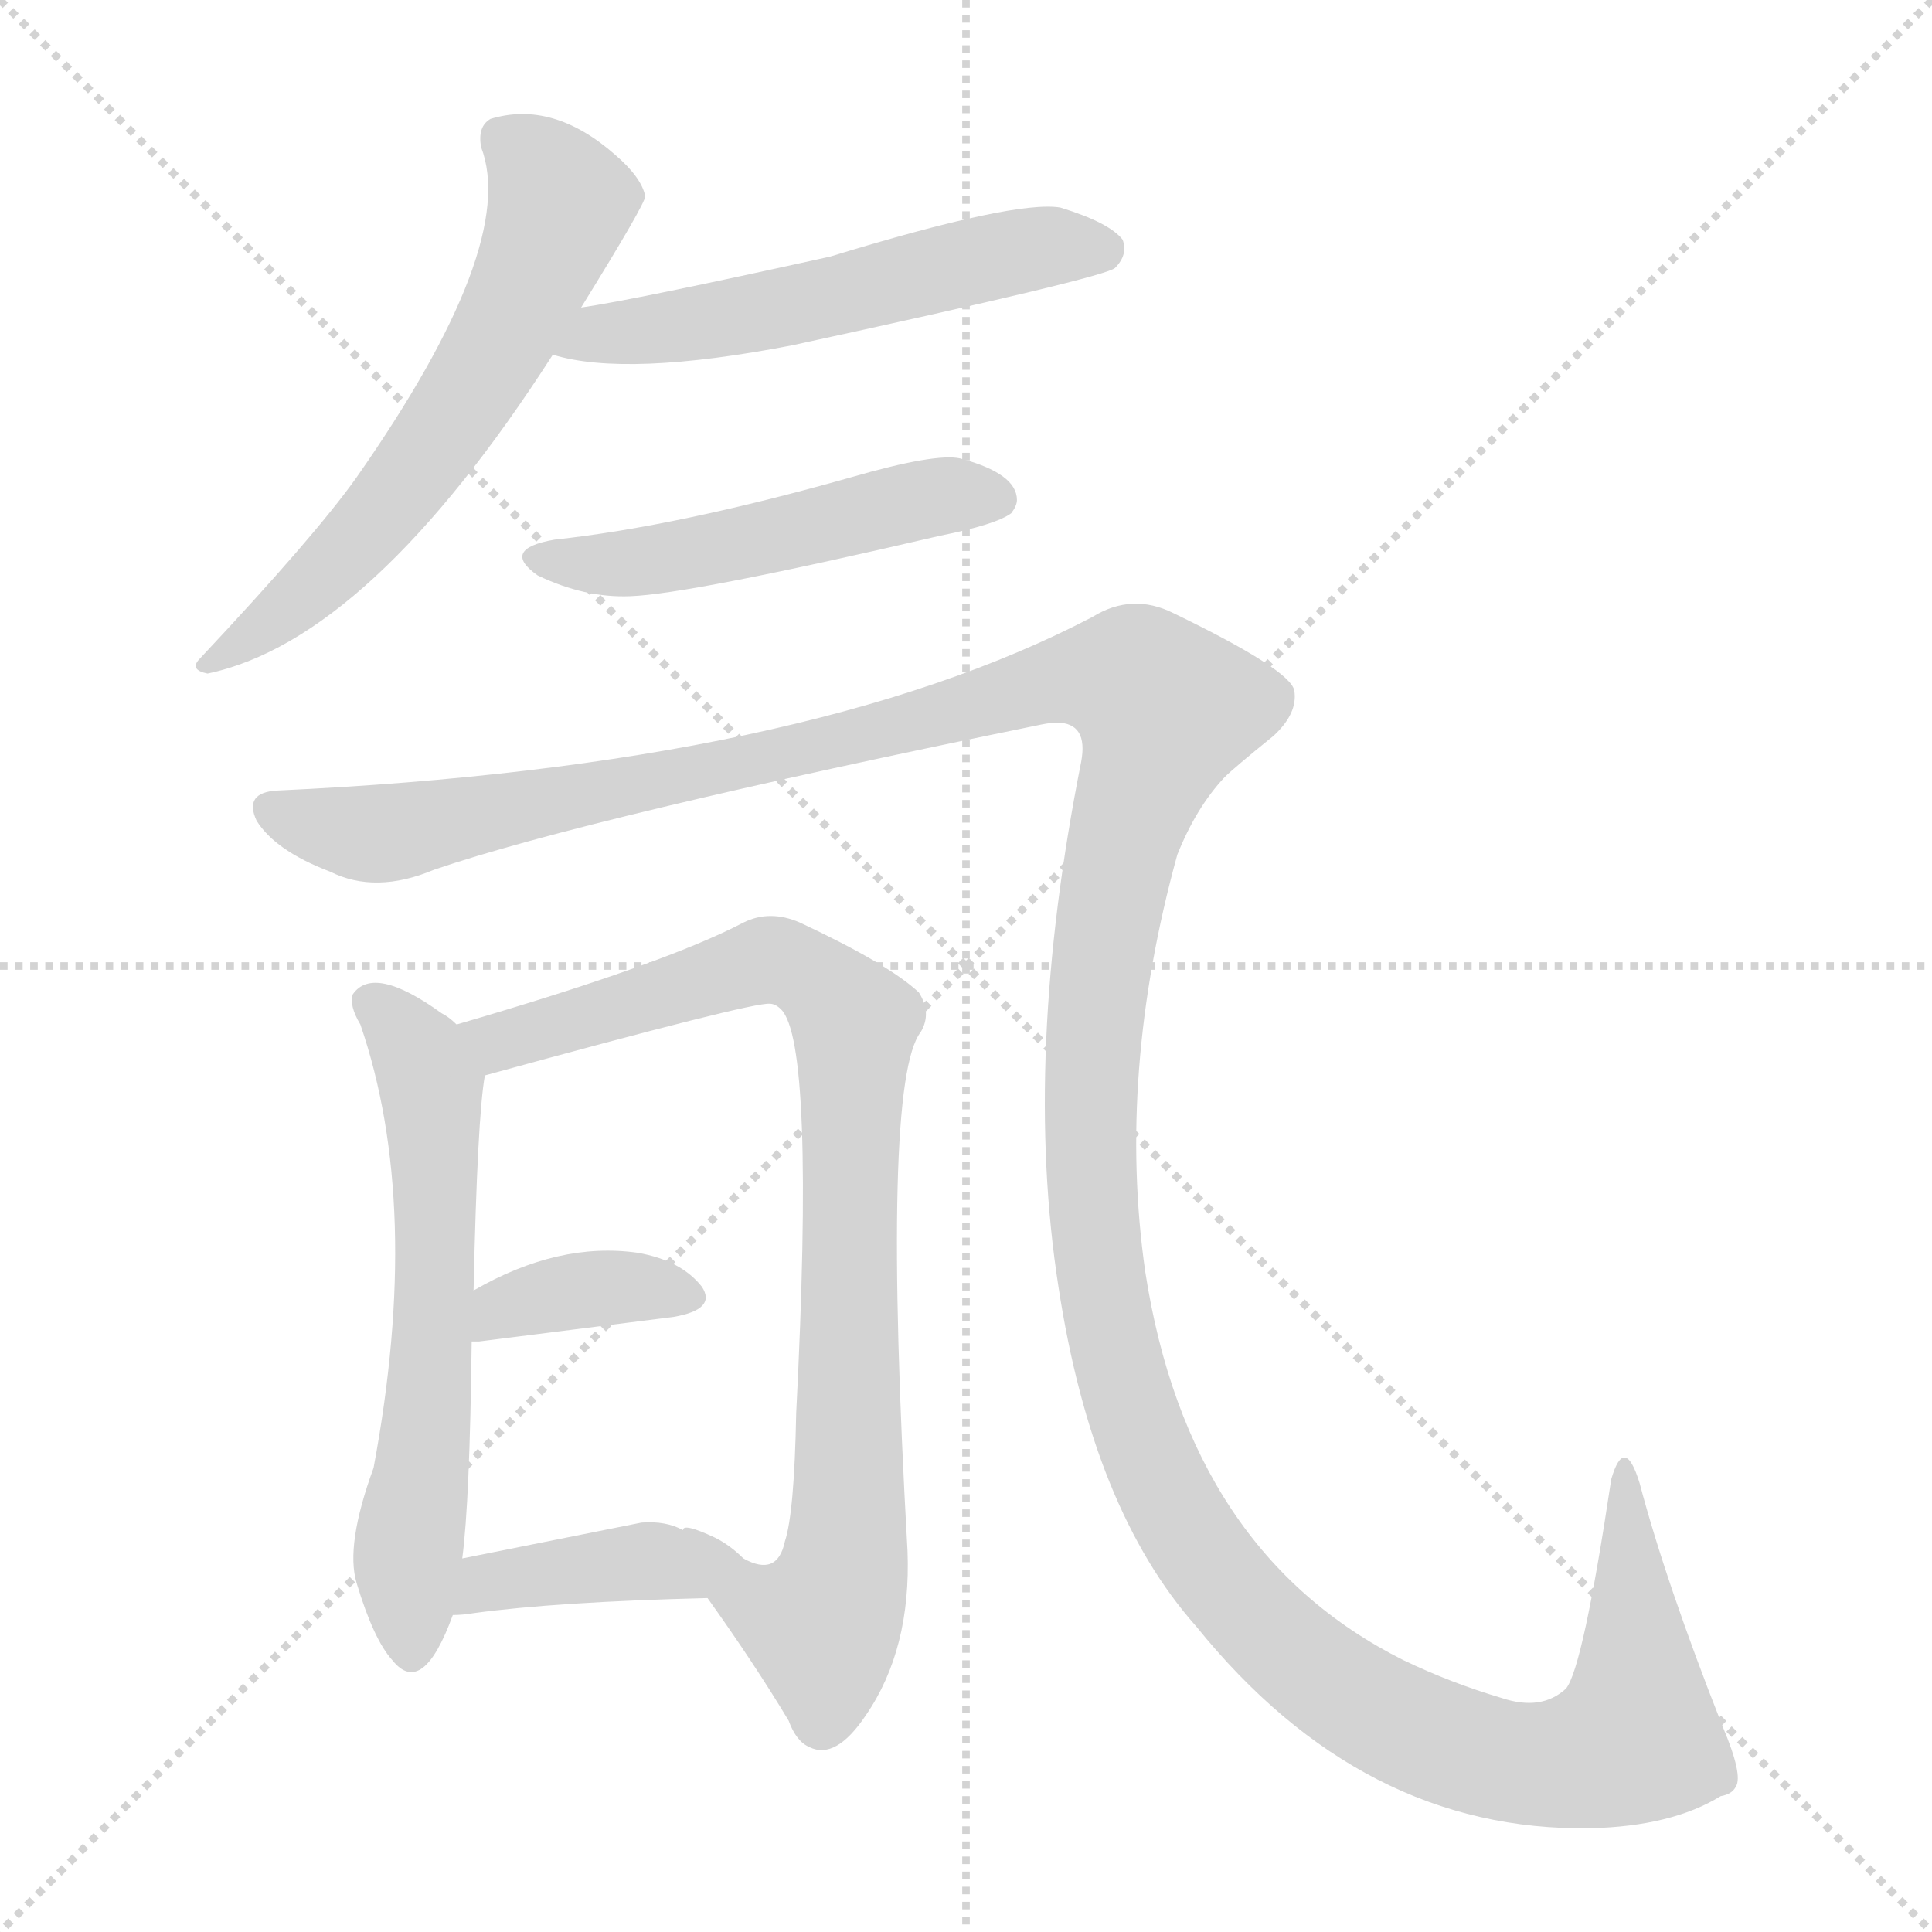 <svg version="1.1" viewBox="0 0 1024 1024" xmlns="http://www.w3.org/2000/svg">
  <g stroke="lightgray" stroke-dasharray="1,1" stroke-width="1" transform="scale(4, 4)">
    <line x1="0" y1="0" x2="256" y2="256"></line>
    <line x1="256" y1="0" x2="0" y2="256"></line>
    <line x1="128" y1="0" x2="128" y2="256"></line>
    <line x1="0" y1="128" x2="256" y2="128"></line>
  </g>
<g transform="scale(1, -1) translate(0, -900)">
   <style type="text/css">
    @keyframes keyframes0 {
      from {
       stroke: blue;
       stroke-dashoffset: 609;
       stroke-width: 128;
       }
       66% {
       animation-timing-function: step-end;
       stroke: blue;
       stroke-dashoffset: 0;
       stroke-width: 128;
       }
       to {
       stroke: black;
       stroke-width: 1024;
       }
       }
       #make-me-a-hanzi-animation-0 {
         animation: keyframes0 0.746s both;
         animation-delay: 0s;
         animation-timing-function: linear;
       }
    @keyframes keyframes1 {
      from {
       stroke: blue;
       stroke-dashoffset: 547;
       stroke-width: 128;
       }
       64% {
       animation-timing-function: step-end;
       stroke: blue;
       stroke-dashoffset: 0;
       stroke-width: 128;
       }
       to {
       stroke: black;
       stroke-width: 1024;
       }
       }
       #make-me-a-hanzi-animation-1 {
         animation: keyframes1 0.695s both;
         animation-delay: 0.746s;
         animation-timing-function: linear;
       }
    @keyframes keyframes2 {
      from {
       stroke: blue;
       stroke-dashoffset: 500;
       stroke-width: 128;
       }
       62% {
       animation-timing-function: step-end;
       stroke: blue;
       stroke-dashoffset: 0;
       stroke-width: 128;
       }
       to {
       stroke: black;
       stroke-width: 1024;
       }
       }
       #make-me-a-hanzi-animation-2 {
         animation: keyframes2 0.657s both;
         animation-delay: 1.441s;
         animation-timing-function: linear;
       }
    @keyframes keyframes3 {
      from {
       stroke: blue;
       stroke-dashoffset: 1607;
       stroke-width: 128;
       }
       84% {
       animation-timing-function: step-end;
       stroke: blue;
       stroke-dashoffset: 0;
       stroke-width: 128;
       }
       to {
       stroke: black;
       stroke-width: 1024;
       }
       }
       #make-me-a-hanzi-animation-3 {
         animation: keyframes3 1.558s both;
         animation-delay: 2.098s;
         animation-timing-function: linear;
       }
    @keyframes keyframes4 {
      from {
       stroke: blue;
       stroke-dashoffset: 614;
       stroke-width: 128;
       }
       67% {
       animation-timing-function: step-end;
       stroke: blue;
       stroke-dashoffset: 0;
       stroke-width: 128;
       }
       to {
       stroke: black;
       stroke-width: 1024;
       }
       }
       #make-me-a-hanzi-animation-4 {
         animation: keyframes4 0.75s both;
         animation-delay: 3.655s;
         animation-timing-function: linear;
       }
    @keyframes keyframes5 {
      from {
       stroke: blue;
       stroke-dashoffset: 849;
       stroke-width: 128;
       }
       73% {
       animation-timing-function: step-end;
       stroke: blue;
       stroke-dashoffset: 0;
       stroke-width: 128;
       }
       to {
       stroke: black;
       stroke-width: 1024;
       }
       }
       #make-me-a-hanzi-animation-5 {
         animation: keyframes5 0.941s both;
         animation-delay: 4.405s;
         animation-timing-function: linear;
       }
    @keyframes keyframes6 {
      from {
       stroke: blue;
       stroke-dashoffset: 371;
       stroke-width: 128;
       }
       55% {
       animation-timing-function: step-end;
       stroke: blue;
       stroke-dashoffset: 0;
       stroke-width: 128;
       }
       to {
       stroke: black;
       stroke-width: 1024;
       }
       }
       #make-me-a-hanzi-animation-6 {
         animation: keyframes6 0.552s both;
         animation-delay: 5.346s;
         animation-timing-function: linear;
       }
    @keyframes keyframes7 {
      from {
       stroke: blue;
       stroke-dashoffset: 401;
       stroke-width: 128;
       }
       57% {
       animation-timing-function: step-end;
       stroke: blue;
       stroke-dashoffset: 0;
       stroke-width: 128;
       }
       to {
       stroke: black;
       stroke-width: 1024;
       }
       }
       #make-me-a-hanzi-animation-7 {
         animation: keyframes7 0.576s both;
         animation-delay: 5.898s;
         animation-timing-function: linear;
       }
</style>
<path d="M 308.0 737.0 Q 342.0 792.0 342.0 796.0 Q 340.0 806.0 326.0 818.0 Q 293.0 847.0 260.0 837.0 Q 253.0 833.0 255.0 822.0 Q 275.0 770.0 189.0 647.0 Q 167.0 616.0 106.0 551.0 Q 100.0 545.0 110.0 543.0 Q 196.0 561.0 293.0 712.0 L 308.0 737.0 Z" fill="lightgray"></path> 
<path d="M 293.0 712.0 Q 332.0 700.0 420.0 717.0 Q 586.0 753.0 591.0 758.0 Q 598.0 765.0 595.0 773.0 Q 588.0 782.0 562.0 790.0 Q 538.0 794.0 440.0 764.0 Q 336.0 741.0 308.0 737.0 C 278.0 732.0 264.0 719.0 293.0 712.0 Z" fill="lightgray"></path> 
<path d="M 294.0 614.0 Q 265.0 609.0 285.0 595.0 Q 310.0 583.0 334.0 584.0 Q 365.0 585.0 498.0 616.0 Q 528.0 622.0 536.0 628.0 Q 539.0 632.0 539.0 635.0 Q 539.0 649.0 509.0 657.0 Q 496.0 660.0 451.0 647.0 Q 359.0 621.0 294.0 614.0 Z" fill="lightgray"></path> 
<path d="M 147.0 481.0 Q 129.0 480.0 136.0 465.0 Q 146.0 449.0 175.0 438.0 Q 199.0 426.0 230.0 439.0 Q 312.0 467.0 552.0 516.0 Q 557.0 517.0 560.0 517.0 Q 577.0 517.0 573.0 496.0 Q 542.0 340.0 561.0 218.0 Q 579.0 100.0 634.0 38.0 Q 722.0 -71.0 843.0 -69.0 Q 886.0 -68.0 912.0 -52.0 Q 918.0 -51.0 920.0 -47.0 Q 924.0 -41.0 913.0 -15.0 Q 883.0 61.0 869.0 114.0 Q 861.0 140.0 854.0 116.0 Q 839.0 16.0 830.0 5.0 Q 817.0 -7.0 796.0 0.0 Q 769.0 8.0 744.0 20.0 Q 630.0 77.0 607.0 226.0 Q 592.0 331.0 624.0 447.0 Q 634.0 472.0 649.0 488.0 Q 654.0 493.0 675.0 510.0 Q 688.0 522.0 686.0 534.0 Q 684.0 545.0 622.0 575.0 Q 600.0 586.0 579.0 573.0 Q 428.0 494.0 147.0 481.0 Z" fill="lightgray"></path> 
<path d="M 242.0 357.0 Q 238.0 361.0 234.0 363.0 Q 198.0 389.0 187.0 373.0 Q 185.0 367.0 191.0 357.0 Q 224.0 261.0 198.0 122.0 Q 183.0 81.0 189.0 61.0 Q 198.0 31.0 208.0 20.0 Q 224.0 0.0 240.0 44.0 L 245.0 74.0 Q 249.0 104.0 250.0 189.0 L 251.0 216.0 Q 253.0 308.0 257.0 330.0 C 259.0 344.0 259.0 344.0 242.0 357.0 Z" fill="lightgray"></path> 
<path d="M 375.0 53.0 Q 400.0 18.0 418.0 -12.0 Q 422.0 -23.0 429.0 -26.0 Q 443.0 -33.0 459.0 -9.0 Q 483.0 26.0 481.0 78.0 Q 467.0 326.0 488.0 353.0 Q 494.0 363.0 487.0 374.0 Q 471.0 389.0 424.0 411.0 Q 408.0 418.0 394.0 411.0 Q 352.0 389.0 242.0 357.0 C 213.0 349.0 228.0 322.0 257.0 330.0 Q 399.0 369.0 408.0 368.0 Q 411.0 368.0 414.0 365.0 Q 432.0 347.0 422.0 151.0 Q 421.0 98.0 416.0 83.0 Q 412.0 64.0 394.0 74.0 C 364.0 75.0 360.0 75.0 375.0 53.0 Z" fill="lightgray"></path> 
<path d="M 250.0 189.0 L 254.0 189.0 L 357.0 202.0 Q 380.0 206.0 372.0 218.0 Q 361.0 232.0 338.0 236.0 Q 296.0 242.0 251.0 216.0 C 225.0 201.0 220.0 189.0 250.0 189.0 Z" fill="lightgray"></path> 
<path d="M 240.0 44.0 Q 245.0 44.0 251.0 45.0 Q 295.0 51.0 375.0 53.0 C 405.0 54.0 416.0 54.0 394.0 74.0 Q 387.0 81.0 379.0 85.0 Q 362.0 93.0 362.0 89.0 Q 353.0 94.0 340.0 93.0 L 245.0 74.0 C 216.0 68.0 210.0 43.0 240.0 44.0 Z" fill="lightgray"></path> 
      <clipPath id="make-me-a-hanzi-clip-0">
      <path d="M 308.0 737.0 Q 342.0 792.0 342.0 796.0 Q 340.0 806.0 326.0 818.0 Q 293.0 847.0 260.0 837.0 Q 253.0 833.0 255.0 822.0 Q 275.0 770.0 189.0 647.0 Q 167.0 616.0 106.0 551.0 Q 100.0 545.0 110.0 543.0 Q 196.0 561.0 293.0 712.0 L 308.0 737.0 Z" fill="lightgray"></path>
      </clipPath>
      <path clip-path="url(#make-me-a-hanzi-clip-0)" d="M 269.0 826.0 L 297.0 793.0 L 272.0 733.0 L 222.0 652.0 L 191.0 614.0 L 114.0 550.0 " fill="none" id="make-me-a-hanzi-animation-0" stroke-dasharray="481 962" stroke-linecap="round"></path>

      <clipPath id="make-me-a-hanzi-clip-1">
      <path d="M 293.0 712.0 Q 332.0 700.0 420.0 717.0 Q 586.0 753.0 591.0 758.0 Q 598.0 765.0 595.0 773.0 Q 588.0 782.0 562.0 790.0 Q 538.0 794.0 440.0 764.0 Q 336.0 741.0 308.0 737.0 C 278.0 732.0 264.0 719.0 293.0 712.0 Z" fill="lightgray"></path>
      </clipPath>
      <path clip-path="url(#make-me-a-hanzi-clip-1)" d="M 300.0 717.0 L 406.0 734.0 L 551.0 769.0 L 585.0 768.0 " fill="none" id="make-me-a-hanzi-animation-1" stroke-dasharray="419 838" stroke-linecap="round"></path>

      <clipPath id="make-me-a-hanzi-clip-2">
      <path d="M 294.0 614.0 Q 265.0 609.0 285.0 595.0 Q 310.0 583.0 334.0 584.0 Q 365.0 585.0 498.0 616.0 Q 528.0 622.0 536.0 628.0 Q 539.0 632.0 539.0 635.0 Q 539.0 649.0 509.0 657.0 Q 496.0 660.0 451.0 647.0 Q 359.0 621.0 294.0 614.0 Z" fill="lightgray"></path>
      </clipPath>
      <path clip-path="url(#make-me-a-hanzi-clip-2)" d="M 288.0 605.0 L 336.0 602.0 L 497.0 637.0 L 528.0 636.0 " fill="none" id="make-me-a-hanzi-animation-2" stroke-dasharray="372 744" stroke-linecap="round"></path>

      <clipPath id="make-me-a-hanzi-clip-3">
      <path d="M 147.0 481.0 Q 129.0 480.0 136.0 465.0 Q 146.0 449.0 175.0 438.0 Q 199.0 426.0 230.0 439.0 Q 312.0 467.0 552.0 516.0 Q 557.0 517.0 560.0 517.0 Q 577.0 517.0 573.0 496.0 Q 542.0 340.0 561.0 218.0 Q 579.0 100.0 634.0 38.0 Q 722.0 -71.0 843.0 -69.0 Q 886.0 -68.0 912.0 -52.0 Q 918.0 -51.0 920.0 -47.0 Q 924.0 -41.0 913.0 -15.0 Q 883.0 61.0 869.0 114.0 Q 861.0 140.0 854.0 116.0 Q 839.0 16.0 830.0 5.0 Q 817.0 -7.0 796.0 0.0 Q 769.0 8.0 744.0 20.0 Q 630.0 77.0 607.0 226.0 Q 592.0 331.0 624.0 447.0 Q 634.0 472.0 649.0 488.0 Q 654.0 493.0 675.0 510.0 Q 688.0 522.0 686.0 534.0 Q 684.0 545.0 622.0 575.0 Q 600.0 586.0 579.0 573.0 Q 428.0 494.0 147.0 481.0 Z" fill="lightgray"></path>
      </clipPath>
      <path clip-path="url(#make-me-a-hanzi-clip-3)" d="M 144.0 471.0 L 205.0 458.0 L 474.0 513.0 L 560.0 540.0 L 602.0 539.0 L 618.0 524.0 L 598.0 465.0 L 585.0 401.0 L 578.0 282.0 L 592.0 180.0 L 629.0 88.0 L 683.0 25.0 L 732.0 -9.0 L 782.0 -30.0 L 836.0 -34.0 L 867.0 -21.0 L 860.0 105.0 " fill="none" id="make-me-a-hanzi-animation-3" stroke-dasharray="1479 2958" stroke-linecap="round"></path>

      <clipPath id="make-me-a-hanzi-clip-4">
      <path d="M 242.0 357.0 Q 238.0 361.0 234.0 363.0 Q 198.0 389.0 187.0 373.0 Q 185.0 367.0 191.0 357.0 Q 224.0 261.0 198.0 122.0 Q 183.0 81.0 189.0 61.0 Q 198.0 31.0 208.0 20.0 Q 224.0 0.0 240.0 44.0 L 245.0 74.0 Q 249.0 104.0 250.0 189.0 L 251.0 216.0 Q 253.0 308.0 257.0 330.0 C 259.0 344.0 259.0 344.0 242.0 357.0 Z" fill="lightgray"></path>
      </clipPath>
      <path clip-path="url(#make-me-a-hanzi-clip-4)" d="M 195.0 370.0 L 215.0 352.0 L 229.0 322.0 L 232.0 227.0 L 216.0 77.0 L 218.0 25.0 " fill="none" id="make-me-a-hanzi-animation-4" stroke-dasharray="486 972" stroke-linecap="round"></path>

      <clipPath id="make-me-a-hanzi-clip-5">
      <path d="M 375.0 53.0 Q 400.0 18.0 418.0 -12.0 Q 422.0 -23.0 429.0 -26.0 Q 443.0 -33.0 459.0 -9.0 Q 483.0 26.0 481.0 78.0 Q 467.0 326.0 488.0 353.0 Q 494.0 363.0 487.0 374.0 Q 471.0 389.0 424.0 411.0 Q 408.0 418.0 394.0 411.0 Q 352.0 389.0 242.0 357.0 C 213.0 349.0 228.0 322.0 257.0 330.0 Q 399.0 369.0 408.0 368.0 Q 411.0 368.0 414.0 365.0 Q 432.0 347.0 422.0 151.0 Q 421.0 98.0 416.0 83.0 Q 412.0 64.0 394.0 74.0 C 364.0 75.0 360.0 75.0 375.0 53.0 Z" fill="lightgray"></path>
      </clipPath>
      <path clip-path="url(#make-me-a-hanzi-clip-5)" d="M 253.0 354.0 L 268.0 346.0 L 406.0 391.0 L 438.0 377.0 L 453.0 358.0 L 448.0 70.0 L 435.0 39.0 L 402.0 52.0 L 387.0 51.0 " fill="none" id="make-me-a-hanzi-animation-5" stroke-dasharray="721 1442" stroke-linecap="round"></path>

      <clipPath id="make-me-a-hanzi-clip-6">
      <path d="M 250.0 189.0 L 254.0 189.0 L 357.0 202.0 Q 380.0 206.0 372.0 218.0 Q 361.0 232.0 338.0 236.0 Q 296.0 242.0 251.0 216.0 C 225.0 201.0 220.0 189.0 250.0 189.0 Z" fill="lightgray"></path>
      </clipPath>
      <path clip-path="url(#make-me-a-hanzi-clip-6)" d="M 252.0 196.0 L 266.0 207.0 L 293.0 214.0 L 341.0 218.0 L 362.0 213.0 " fill="none" id="make-me-a-hanzi-animation-6" stroke-dasharray="243 486" stroke-linecap="round"></path>

      <clipPath id="make-me-a-hanzi-clip-7">
      <path d="M 240.0 44.0 Q 245.0 44.0 251.0 45.0 Q 295.0 51.0 375.0 53.0 C 405.0 54.0 416.0 54.0 394.0 74.0 Q 387.0 81.0 379.0 85.0 Q 362.0 93.0 362.0 89.0 Q 353.0 94.0 340.0 93.0 L 245.0 74.0 C 216.0 68.0 210.0 43.0 240.0 44.0 Z" fill="lightgray"></path>
      </clipPath>
      <path clip-path="url(#make-me-a-hanzi-clip-7)" d="M 245.0 51.0 L 258.0 61.0 L 323.0 71.0 L 386.0 72.0 " fill="none" id="make-me-a-hanzi-animation-7" stroke-dasharray="273 546" stroke-linecap="round"></path>

</g>
</svg>
